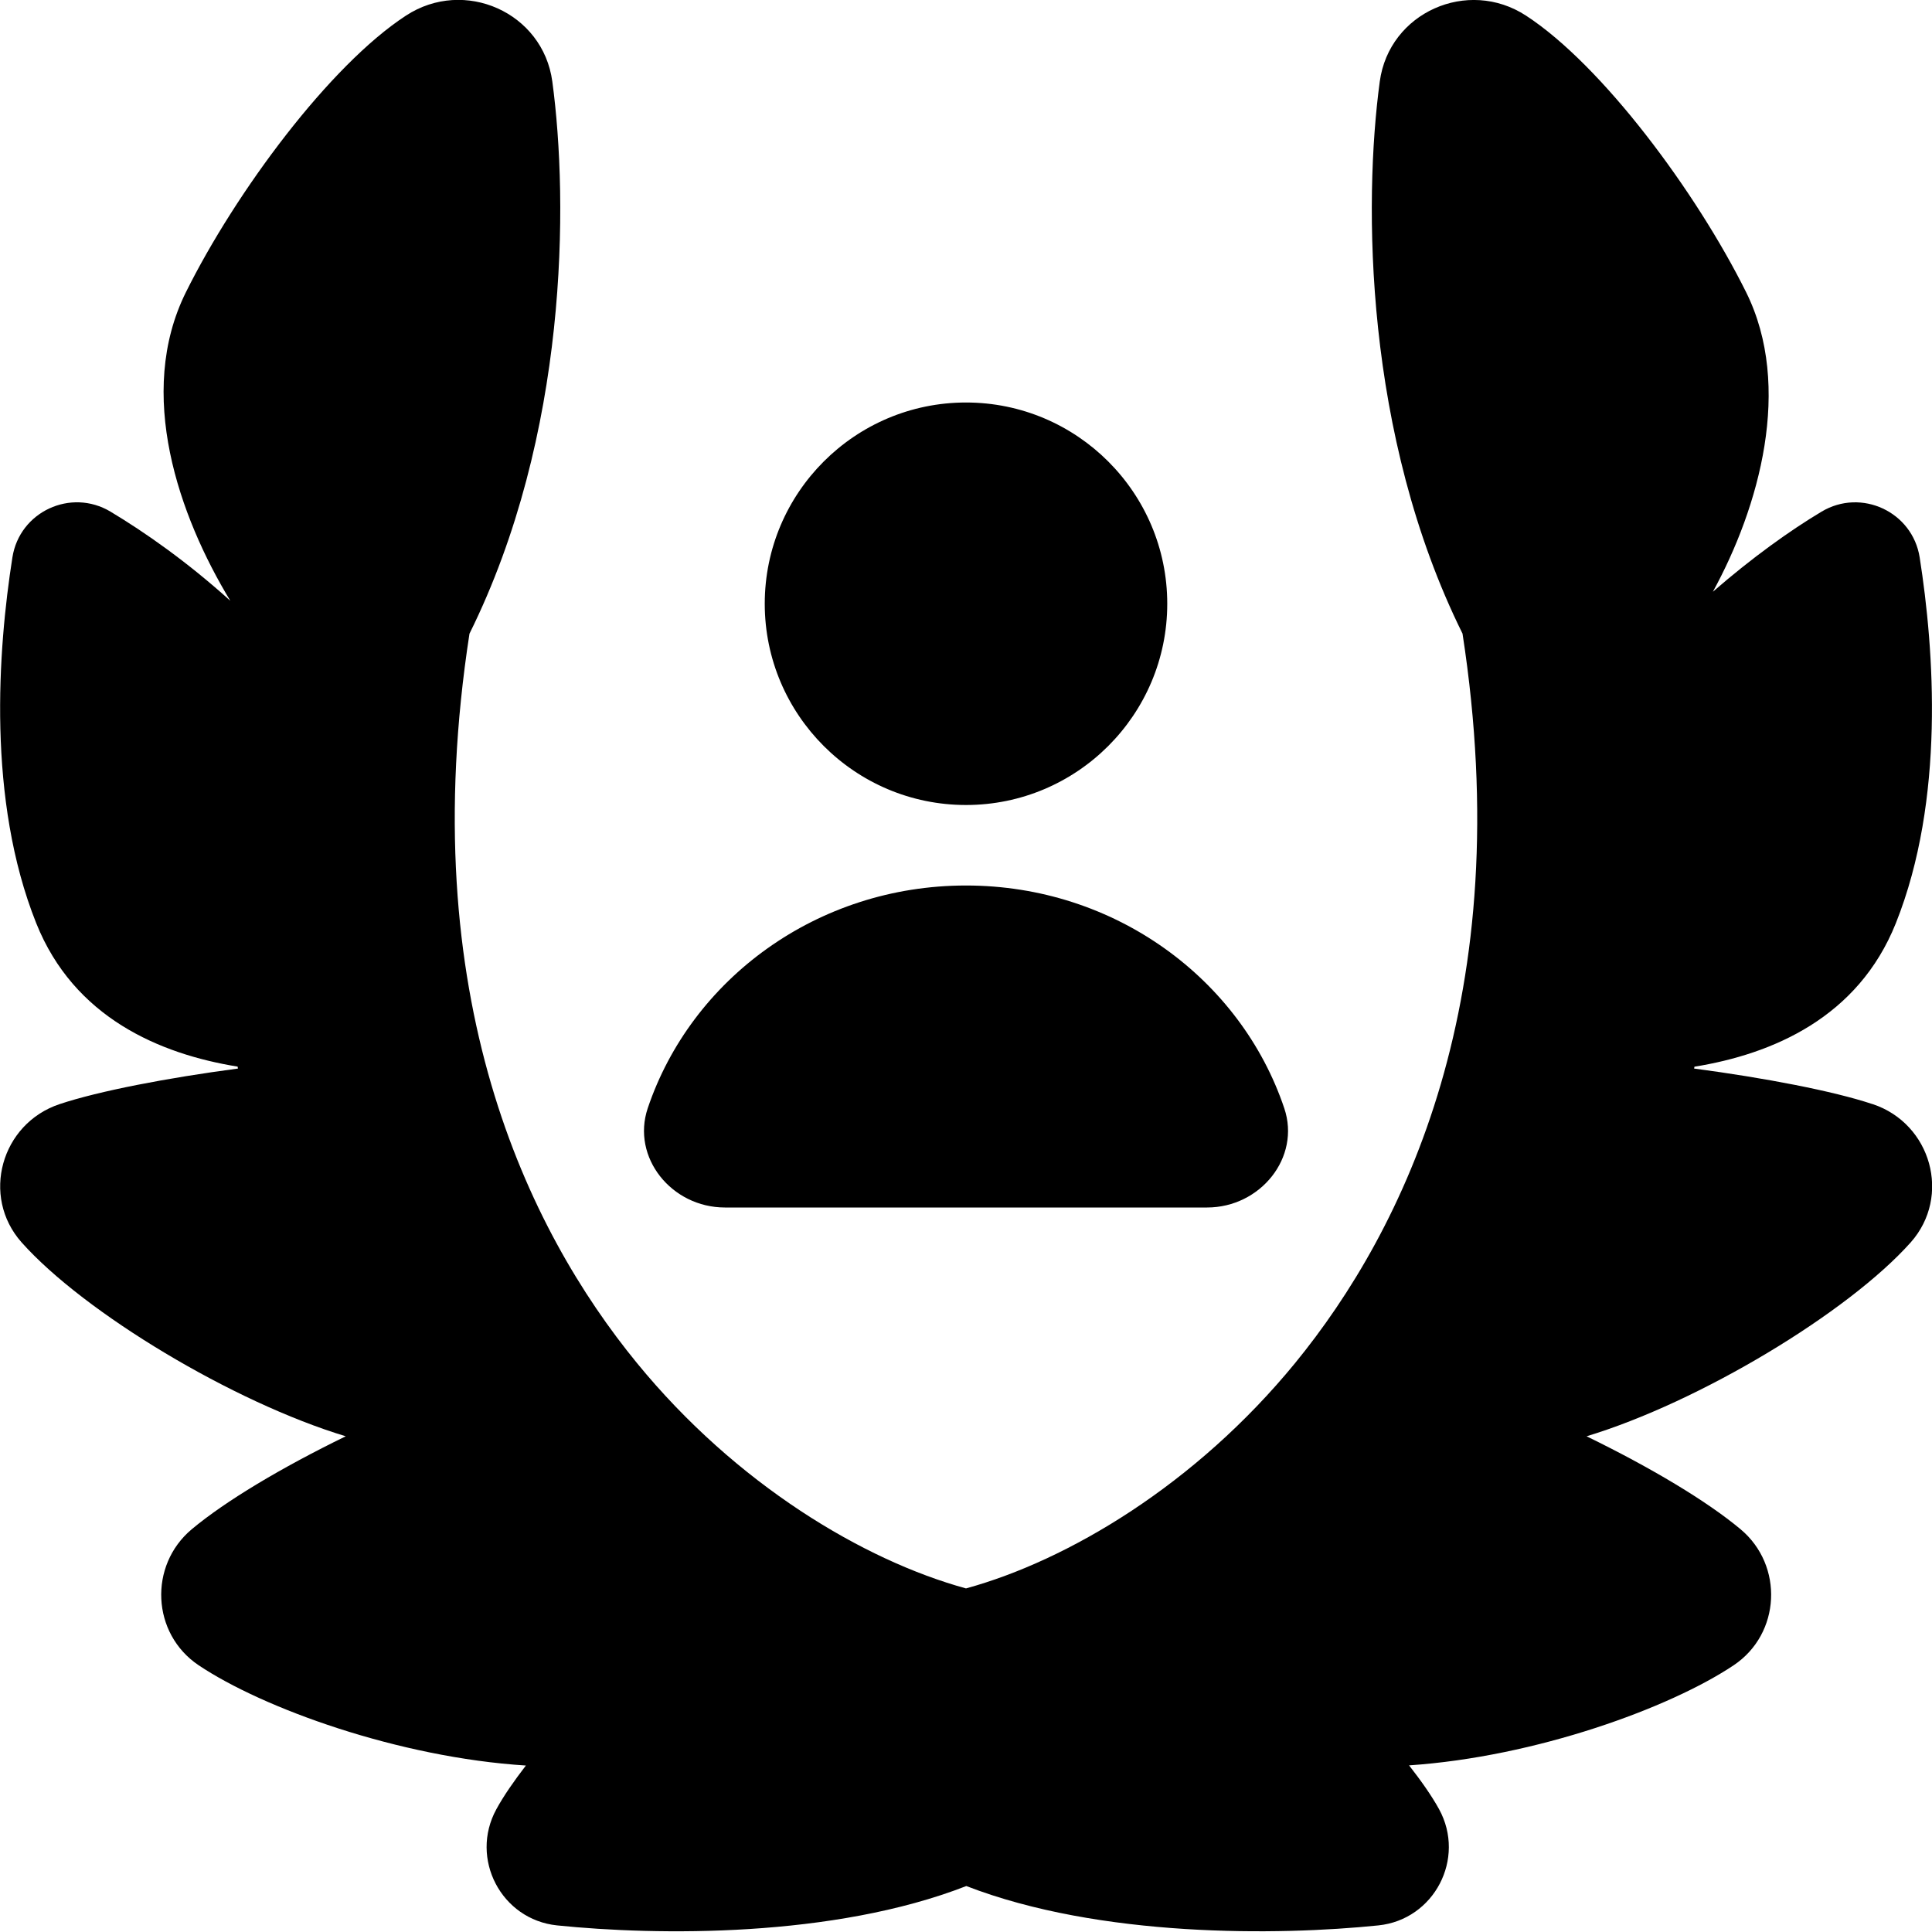 <?xml version="1.0" encoding="UTF-8"?>
<svg xmlns="http://www.w3.org/2000/svg" id="Layer_1" data-name="Layer 1" viewBox="0 0 24 24">
  <path d="M8.046,13.768c.54-1.606,2.106-2.768,3.954-2.768s3.414,1.162,3.954,2.768c.205,.609-.295,1.232-.96,1.232h-5.988c-.665,0-1.164-.623-.96-1.232Zm3.954-3.768c1.379,0,2.5-1.121,2.5-2.5s-1.121-2.5-2.5-2.5-2.5,1.121-2.5,2.5,1.121,2.5,2.5,2.5Zm11.262,3.716c-.488-.163-1.346-.327-2.217-.442,.002-.008,.003-.016,.004-.023,.969-.157,2.033-.609,2.502-1.783,.613-1.535,.476-3.395,.296-4.543-.089-.568-.726-.864-1.219-.569-.39,.233-.864,.572-1.35,.995,.575-1.05,.996-2.547,.413-3.721-.62-1.247-1.787-2.818-2.733-3.435-.725-.474-1.702-.04-1.818,.818-.203,1.5-.195,4.389,1.028,6.858,.695,4.503-.721,7.4-2.08,9.062-1.236,1.509-2.819,2.451-4.088,2.799-1.269-.348-2.852-1.29-4.087-2.799-1.36-1.662-2.776-4.558-2.081-9.061,1.224-2.469,1.232-5.359,1.029-6.86-.116-.858-1.093-1.292-1.818-.818-.946,.617-2.113,2.188-2.733,3.435-.626,1.259-.086,2.783,.551,3.834-.536-.484-1.061-.851-1.488-1.107-.493-.295-1.13,0-1.219,.569-.18,1.148-.317,3.008,.296,4.543,.469,1.173,1.533,1.625,2.502,1.782,.002,.008,.003,.016,.004,.024-.871,.115-1.728,.279-2.216,.442-.726,.242-.98,1.144-.472,1.717,.779,.875,2.63,1.987,4.027,2.409-.806,.393-1.494,.805-1.912,1.154-.539,.451-.5,1.298,.084,1.69,.797,.534,2.483,1.146,4.066,1.246-.146,.19-.275,.374-.367,.543-.335,.612,.06,1.371,.754,1.443,1.243,.128,3.432,.155,5.084-.489,1.661,.643,3.876,.617,5.119,.489,.694-.072,1.089-.831,.754-1.443-.093-.169-.224-.354-.373-.545,1.574-.106,3.241-.714,4.033-1.244,.584-.391,.624-1.239,.084-1.69-.418-.349-1.106-.761-1.912-1.154,1.397-.422,3.248-1.535,4.027-2.409,.508-.573,.254-1.475-.472-1.717Z"/>
</svg>
